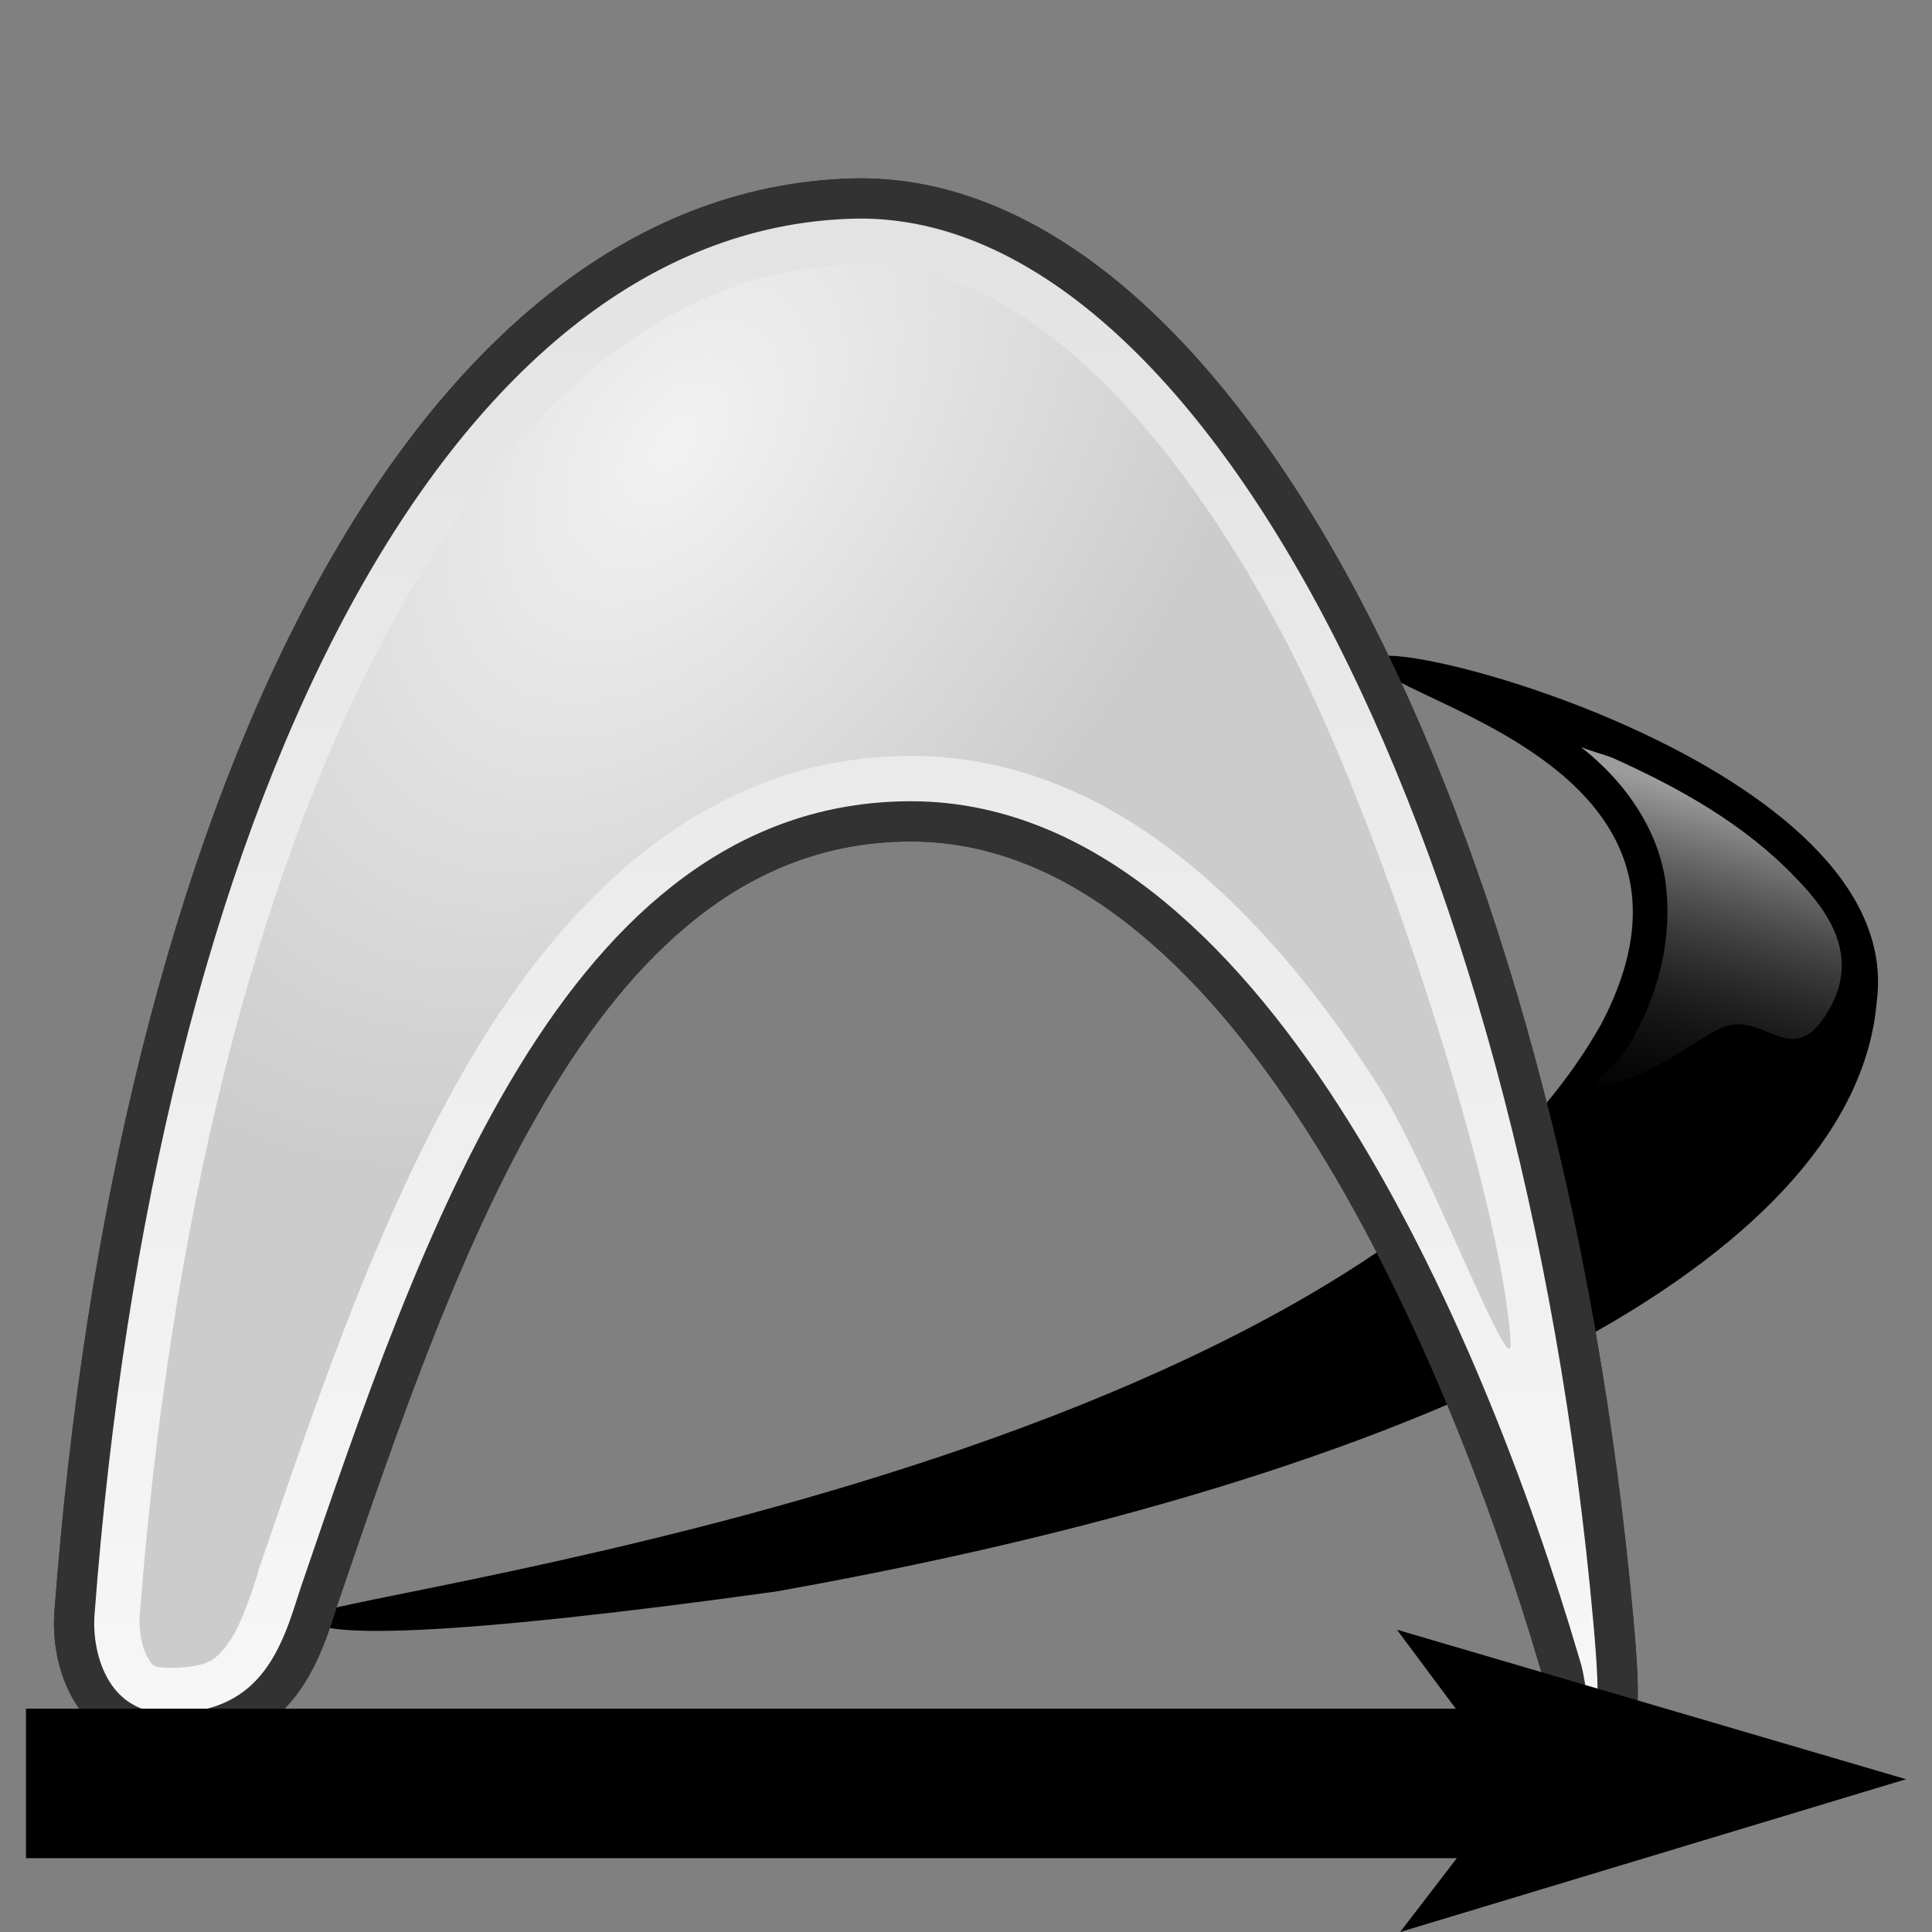 <?xml version="1.0" encoding="UTF-8" standalone="no"?>
<!-- Created with Inkscape (http://www.inkscape.org/) -->
<svg
   xmlns:dc="http://purl.org/dc/elements/1.1/"
   xmlns:cc="http://web.resource.org/cc/"
   xmlns:rdf="http://www.w3.org/1999/02/22-rdf-syntax-ns#"
   xmlns:svg="http://www.w3.org/2000/svg"
   xmlns="http://www.w3.org/2000/svg"
   xmlns:xlink="http://www.w3.org/1999/xlink"
   xmlns:sodipodi="http://sodipodi.sourceforge.net/DTD/sodipodi-0.dtd"
   xmlns:inkscape="http://www.inkscape.org/namespaces/inkscape"
   width="48px"
   height="48px"
   id="svg1374"
   sodipodi:version="0.32"
   inkscape:version="0.44"
   sodipodi:docbase="/home/pierre/public_html/archlinux.de/main/images/src"
   sodipodi:docname="old_ex.svg"
   inkscape:export-filename="/home/pierre/public_html/archlinux.de/main/images/old.png"
   inkscape:export-xdpi="59.786648"
   inkscape:export-ydpi="59.786648">
  <rect width="100%" height="100%" fill="#808080" stroke="none"/>
  <defs
     id="defs1376">
    <linearGradient
       id="linearGradient21348">
      <stop
         id="stop21350"
         offset="0"
         style="stop-color:#edd400;stop-opacity:1;" />
      <stop
         id="stop21352"
         offset="1"
         style="stop-color:#baa600;stop-opacity:1" />
    </linearGradient>
    <linearGradient
       id="linearGradient21338">
      <stop
         style="stop-color:#baa400;stop-opacity:1;"
         offset="0"
         id="stop21340" />
      <stop
         id="stop21346"
         offset="0.5"
         style="stop-color:#baa600;stop-opacity:1;" />
      <stop
         id="stop21342"
         offset="0.5"
         style="stop-color:#604e00;stop-opacity:1;" />
      <stop
         style="stop-color:#604e00;stop-opacity:1;"
         offset="1"
         id="stop21344" />
    </linearGradient>
    <linearGradient
       id="linearGradient21320">
      <stop
         id="stop21322"
         offset="0"
         style="stop-color:#edd400;stop-opacity:1;" />
      <stop
         style="stop-color:#604e00;stop-opacity:1;"
         offset="0.584"
         id="stop21326" />
      <stop
         id="stop21324"
         offset="1"
         style="stop-color:#604e00;stop-opacity:1" />
    </linearGradient>
    <linearGradient
       id="linearGradient16135">
      <stop
         style="stop-color:#edd400;stop-opacity:1;"
         offset="0"
         id="stop16137" />
      <stop
         style="stop-color:#c4a000;stop-opacity:1;"
         offset="1"
         id="stop16139" />
    </linearGradient>
    <linearGradient
       id="linearGradient8716">
      <stop
         id="stop8718"
         offset="0"
         style="stop-color:#f2f2f2;stop-opacity:1;" />
      <stop
         id="stop8720"
         offset="1"
         style="stop-color:#cccccc;stop-opacity:1;" />
    </linearGradient>
    <linearGradient
       id="linearGradient639">
      <stop
         style="stop-color:#000000;stop-opacity:1;"
         offset="0"
         id="stop640" />
      <stop
         style="stop-color:#8e8e8e;stop-opacity:1;"
         offset="1"
         id="stop641" />
    </linearGradient>
    <linearGradient
       id="linearGradient2882">
      <stop
         id="stop2884"
         offset="0"
         style="stop-color:#f9f9f9;stop-opacity:1;" />
      <stop
         id="stop2886"
         offset="1"
         style="stop-color:#e3e3e3;stop-opacity:1;" />
    </linearGradient>
    <linearGradient
       id="linearGradient5721">
      <stop
         style="stop-color:#9c9c9c;stop-opacity:1;"
         offset="0"
         id="stop5723" />
      <stop
         style="stop-color:#000000;stop-opacity:0;"
         offset="1"
         id="stop5725" />
    </linearGradient>
    <radialGradient
       inkscape:collect="always"
       xlink:href="#linearGradient5721"
       id="radialGradient5727"
       cx="18.385"
       cy="40.575"
       fx="18.385"
       fy="40.575"
       r="21.213"
       gradientTransform="matrix(0.944,-4.819922e-17,1.543379e-17,0.167,1.033,33.813)"
       gradientUnits="userSpaceOnUse" />
    <linearGradient
       inkscape:collect="always"
       xlink:href="#linearGradient2882"
       id="linearGradient7976"
       x1="21"
       y1="46.714"
       x2="21"
       y2="5.953"
       gradientUnits="userSpaceOnUse" />
    <radialGradient
       inkscape:collect="always"
       xlink:href="#linearGradient8716"
       id="radialGradient8714"
       cx="16.38"
       cy="17.797"
       fx="16.38"
       fy="17.797"
       r="17.033"
       gradientTransform="matrix(-0.709,0.965,-0.597,-0.438,38.983,3.024)"
       gradientUnits="userSpaceOnUse" />
    <linearGradient
       inkscape:collect="always"
       xlink:href="#linearGradient5721"
       id="linearGradient11647"
       x1="43.25"
       y1="20"
       x2="40.875"
       y2="28.625"
       gradientUnits="userSpaceOnUse" />
    <linearGradient
       inkscape:collect="always"
       xlink:href="#linearGradient21348"
       id="linearGradient19853"
       gradientUnits="userSpaceOnUse"
       gradientTransform="matrix(0.791,-0.487,0.328,1.176,16.974,35.23)"
       x1="7.94"
       y1="-5.11"
       x2="9.249"
       y2="4.773" />
    <linearGradient
       inkscape:collect="always"
       xlink:href="#linearGradient21348"
       id="linearGradient22817"
       gradientUnits="userSpaceOnUse"
       gradientTransform="matrix(5.655608e-2,-0.797,1.172,0.35,16.044,50.168)"
       x1="11.442"
       y1="-0.98"
       x2="13.599"
       y2="-1.084" />
  </defs>
  <sodipodi:namedview
     id="base"
     pagecolor="#ffffff"
     bordercolor="#666666"
     borderopacity="1.0"
     inkscape:pageopacity="0.0"
     inkscape:pageshadow="2"
     inkscape:zoom="5.6568542"
     inkscape:cx="26.712619"
     inkscape:cy="24.455088"
     inkscape:current-layer="layer1"
     showgrid="false"
     inkscape:grid-bbox="true"
     inkscape:document-units="px"
     inkscape:window-width="1024"
     inkscape:window-height="700"
     inkscape:window-x="0"
     inkscape:window-y="0" />
  <g
     id="layer1"
     inkscape:label="Layer 1"
     inkscape:groupmode="layer">
    <path
       d="M 34.125,16.423 C 33.992,15.561 47.403,19.003 46.627,24.882 C 46.129,30.892 36.566,36.458 19.283,39.54 C 11.238,40.657 7.671,40.75 7.667,40.165 C 7.592,39.651 33.426,36.719 39.777,25.451 C 43.225,18.916 34.276,17.398 34.125,16.423 z "
       style="font-size:12px;fill:#000000;fill-opacity:1;fill-rule:evenodd;stroke:none;stroke-width:2.287;stroke-opacity:1"
       id="path632" />
    <path
       d="M 40.083,40.254 C 40.295,42.615 40.22,43.104 39.627,43.067 C 38.857,43.017 38.987,42.022 38.761,41.354 C 36.35,33.158 30.867,20.407 22.633,20.407 C 14.447,20.407 10.917,30.919 7.948,39.595 C 7.509,40.951 6.973,43.022 4.242,43.07 C 2.287,43.075 1.756,41.249 1.851,40.067 C 3.349,20.189 10.527,5.263 21.148,4.934 C 30.175,4.655 38.307,20.529 40.083,40.254 z "
       style="font-size:12px;fill:#dadada;fill-opacity:1;fill-rule:evenodd;stroke:#383838;stroke-opacity:1"
       id="path630" />
    <path
       id="path5053"
       style="font-size:12px;fill:url(#linearGradient7976);fill-opacity:1;fill-rule:evenodd;stroke:#323232;stroke-opacity:1"
       d="M 40.083,40.254 C 40.295,42.615 40.22,43.104 39.627,43.067 C 38.857,43.017 38.987,42.022 38.761,41.354 C 36.35,33.158 30.867,20.407 22.633,20.407 C 14.447,20.407 10.917,30.919 7.948,39.595 C 7.509,40.951 6.973,43.022 4.242,43.07 C 2.287,43.075 1.756,41.249 1.851,40.067 C 3.349,20.189 10.527,5.263 21.148,4.934 C 30.175,4.655 38.307,20.529 40.083,40.254 z " />
    <path
       style="font-size:12px;fill:url(#radialGradient8714);fill-opacity:1;fill-rule:evenodd;stroke:none;stroke-opacity:1"
       d="M 21.219,6.562 C 16.653,6.704 12.66,9.972 9.5,15.938 C 6.34,21.903 4.206,30.411 3.469,40.188 C 3.446,40.466 3.523,40.939 3.656,41.156 C 3.789,41.374 3.776,41.439 4.25,41.438 C 5.21,41.421 5.376,41.212 5.656,40.844 C 5.936,40.475 6.17,39.824 6.406,39.094 C 6.406,39.083 6.406,39.073 6.406,39.062 C 7.89,34.728 9.515,29.856 11.938,25.906 C 14.36,21.957 17.839,18.781 22.625,18.781 C 27.576,18.781 31.382,22.516 34.219,26.938 C 35.505,28.942 37.598,34.531 37.531,33.344 C 37.337,29.895 34.341,20.447 31.906,15.844 C 30.283,12.775 28.469,10.353 26.625,8.781 C 24.781,7.209 22.995,6.508 21.219,6.562 z "
       id="path5786"
       sodipodi:nodetypes="cscsssscssssssc" />
    <path
       style="font-size:12px;fill:url(#linearGradient11647);fill-opacity:1;fill-rule:evenodd;stroke:none;stroke-width:2.287;stroke-opacity:1"
       d="M 39.281,18.562 C 40.404,19.441 41.295,20.714 41.407,22.167 C 41.526,23.514 41.136,24.891 40.432,26.032 C 40.262,26.357 39.543,26.852 39.671,27.016 C 41.007,26.74 41.517,26.234 42.638,25.598 C 43.792,24.944 44.488,26.738 45.438,25.094 C 46.211,23.754 45.442,22.652 44.607,21.802 C 43.344,20.478 41.714,19.569 40.06,18.827 C 39.804,18.729 39.535,18.666 39.281,18.562 z "
       id="path9450"
       sodipodi:nodetypes="cccczzccc" />
    <path
       id="rect2152"
       d="M 34.707,40.49 L 36.168,42.451 L 0.645,42.451 L 0.645,46.166 L 36.194,46.166 L 34.786,48 L 47.355,44.204 L 34.707,40.49 z "
       style="fill:black;fill-opacity:1;stroke:none;stroke-opacity:1" />
  </g>
</svg>
